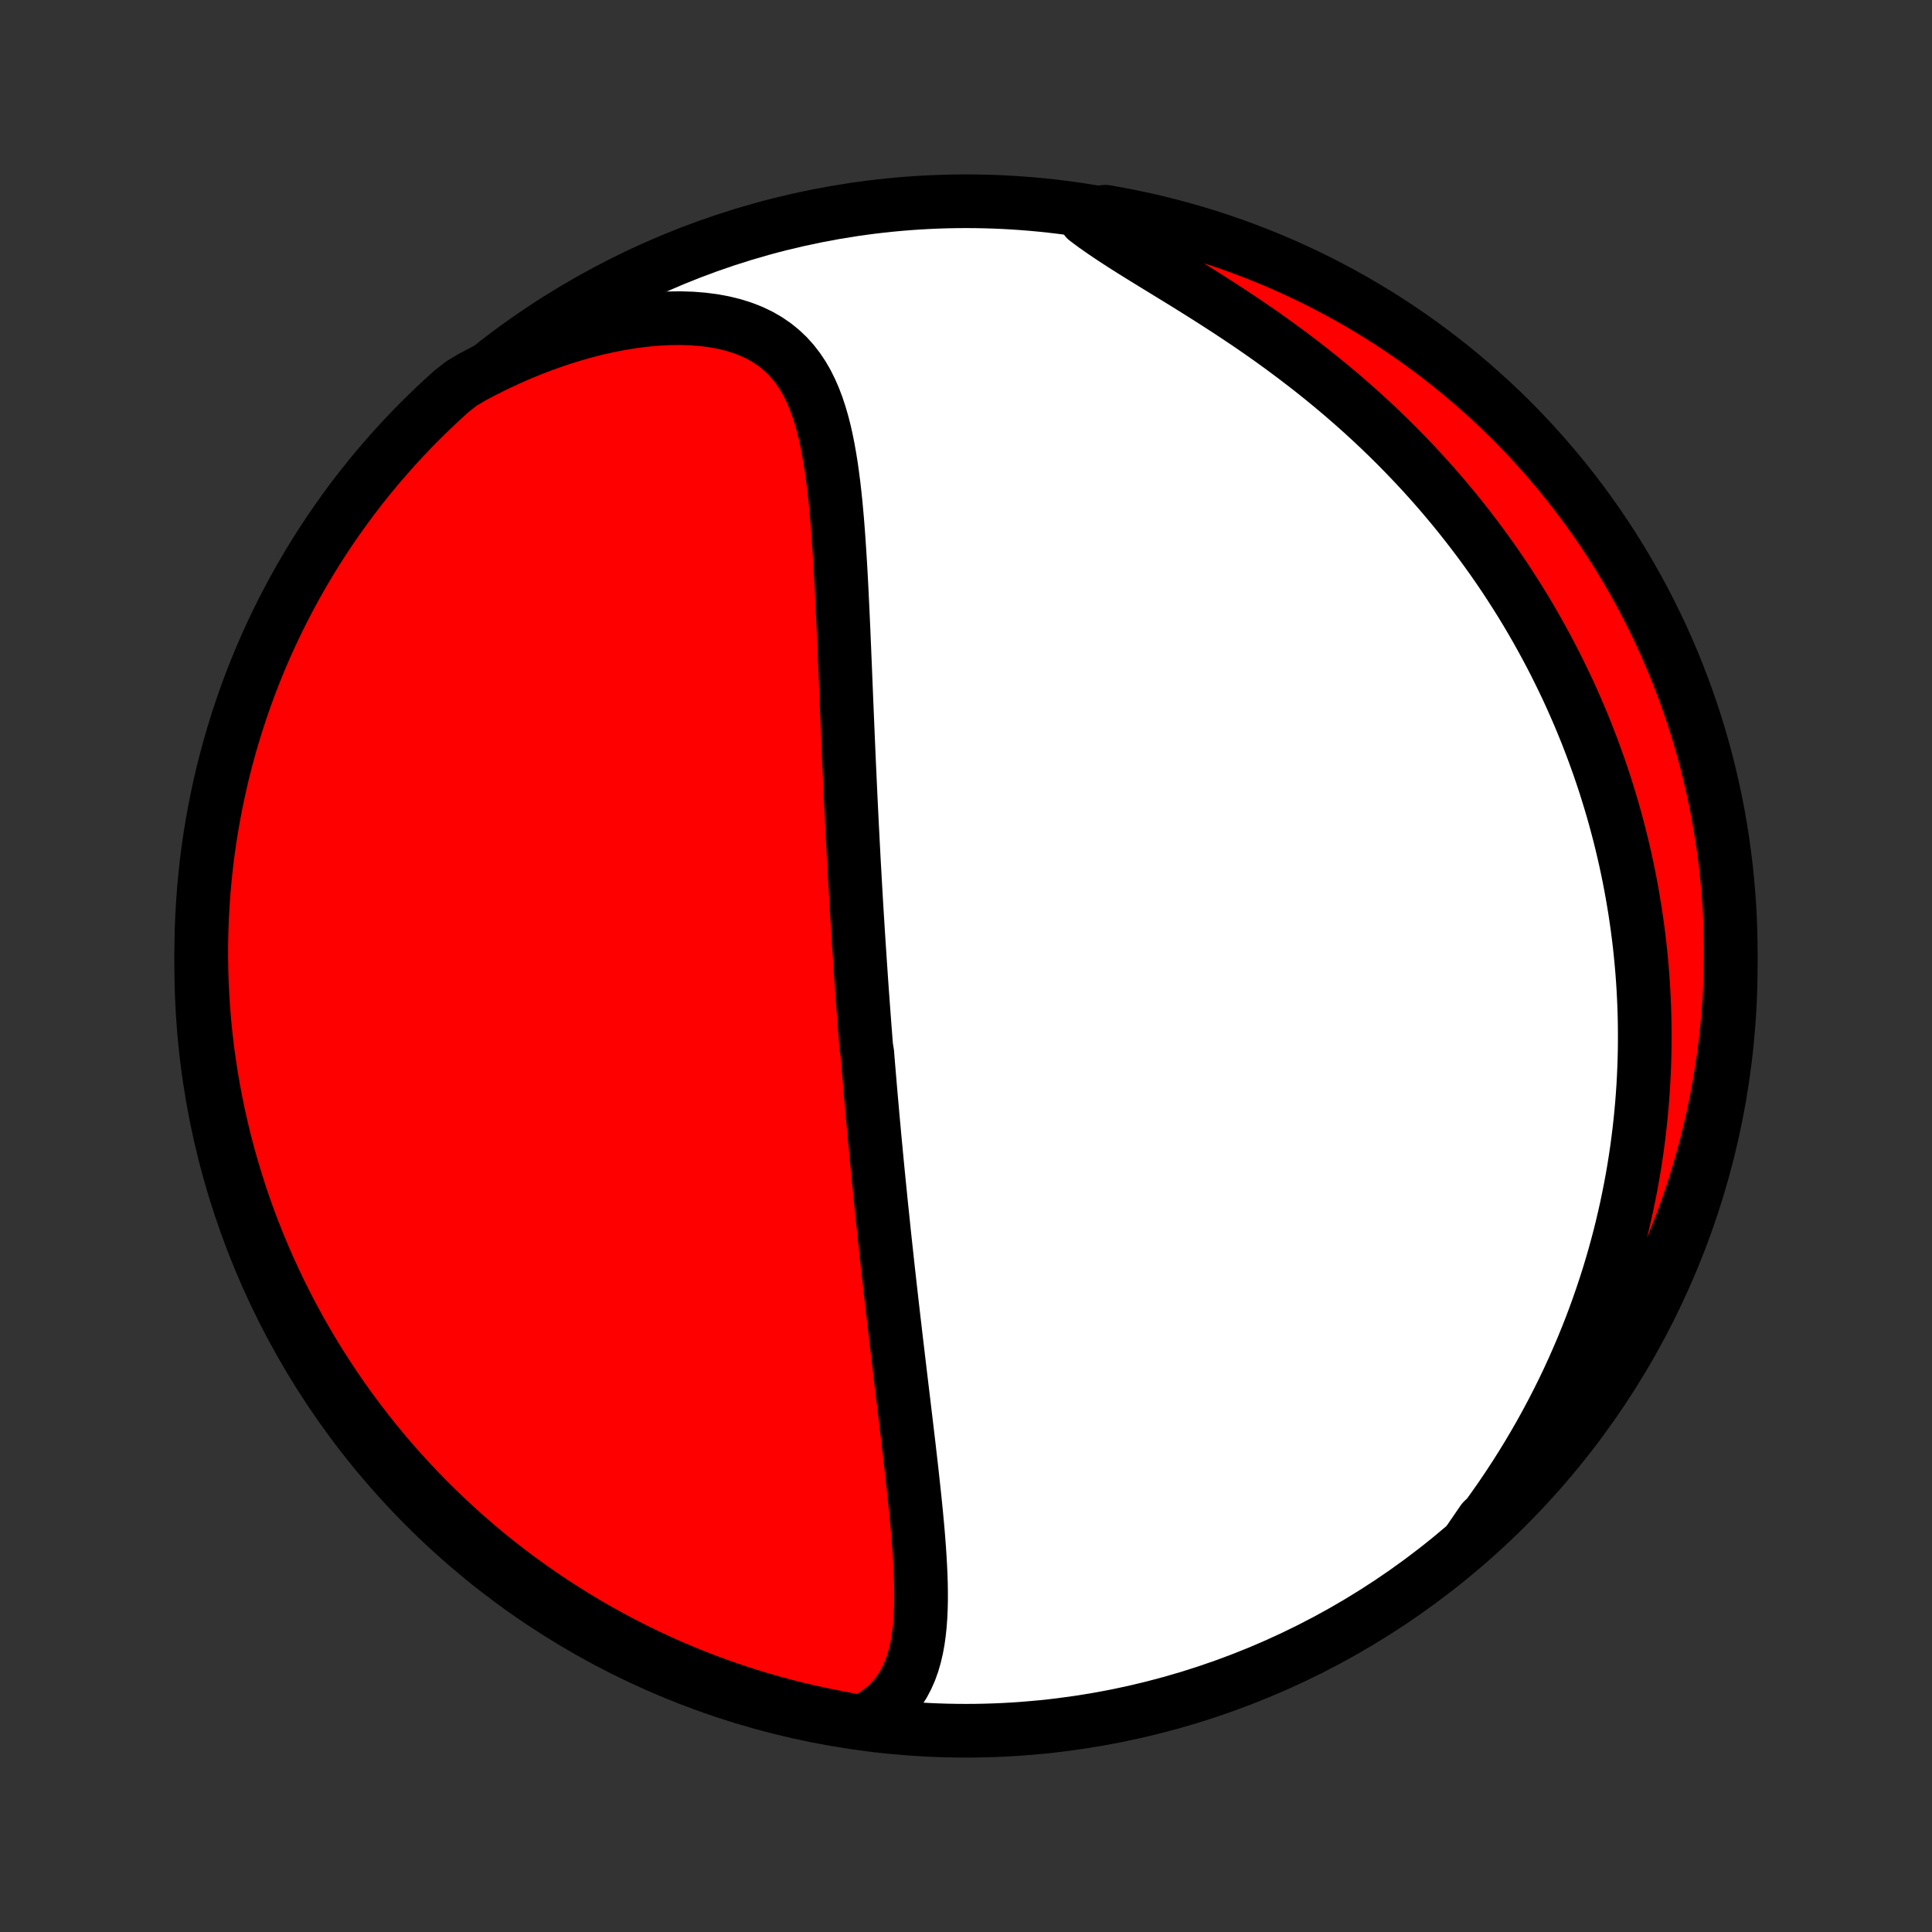 <?xml version="1.0" encoding="utf-8" standalone="no"?>
<!DOCTYPE svg PUBLIC "-//W3C//DTD SVG 1.1//EN"
  "http://www.w3.org/Graphics/SVG/1.1/DTD/svg11.dtd">
<!-- Created with matplotlib (http://matplotlib.org/) -->
<svg height="72pt" version="1.1" viewBox="0 0 72 72" width="72pt" xmlns="http://www.w3.org/2000/svg" xmlns:xlink="http://www.w3.org/1999/xlink">
 <rect x="0" y="0" width="72" height="72" fill="#333333" stroke="none"/>
 <defs>
  <style type="text/css">
*{stroke-linecap:butt;stroke-linejoin:round;}
  </style>
 </defs>
 <g id="figure_1">
  <g id="patch_1">
   <path d="
M0 72
L72 72
L72 0
L0 0
z
" style="fill:none;"/>
  </g>
  <g id="axes_1">
   <g id="PatchCollection_1">
    <defs>
     <path d="
M36 -7.5
C43.558 -7.5 50.808 -10.503 56.153 -15.848
C61.497 -21.192 64.5 -28.442 64.5 -36
C64.5 -43.558 61.497 -50.808 56.153 -56.153
C50.808 -61.497 43.558 -64.5 36 -64.5
C28.442 -64.5 21.192 -61.497 15.848 -56.153
C10.503 -50.808 7.5 -43.558 7.5 -36
C7.5 -28.442 10.503 -21.192 15.848 -15.848
C21.192 -10.503 28.442 -7.5 36 -7.5
z
" id="C0_0_a811fe30f3"/>
     <path d="
M32.099 -7.82
L32.398 -7.979
L32.672 -8.154
L32.92 -8.344
L33.143 -8.547
L33.341 -8.764
L33.516 -8.992
L33.669 -9.231
L33.801 -9.481
L33.915 -9.74
L34.011 -10.007
L34.091 -10.282
L34.157 -10.564
L34.21 -10.852
L34.251 -11.146
L34.282 -11.444
L34.304 -11.747
L34.318 -12.053
L34.325 -12.363
L34.325 -12.676
L34.32 -12.991
L34.31 -13.308
L34.295 -13.626
L34.277 -13.946
L34.256 -14.267
L34.232 -14.588
L34.206 -14.91
L34.177 -15.232
L34.147 -15.554
L34.115 -15.876
L34.082 -16.198
L34.048 -16.518
L34.013 -16.838
L33.978 -17.157
L33.942 -17.475
L33.905 -17.792
L33.869 -18.108
L33.832 -18.422
L33.795 -18.735
L33.758 -19.047
L33.721 -19.357
L33.684 -19.665
L33.647 -19.972
L33.61 -20.277
L33.574 -20.58
L33.538 -20.881
L33.502 -21.181
L33.467 -21.479
L33.432 -21.775
L33.397 -22.07
L33.363 -22.363
L33.329 -22.654
L33.295 -22.943
L33.262 -23.23
L33.229 -23.516
L33.197 -23.8
L33.165 -24.082
L33.134 -24.363
L33.102 -24.642
L33.072 -24.92
L33.042 -25.196
L33.012 -25.471
L32.982 -25.744
L32.953 -26.016
L32.925 -26.286
L32.897 -26.555
L32.869 -26.823
L32.841 -27.09
L32.814 -27.355
L32.788 -27.62
L32.761 -27.883
L32.735 -28.145
L32.709 -28.406
L32.684 -28.667
L32.659 -28.926
L32.635 -29.185
L32.61 -29.442
L32.586 -29.7
L32.563 -29.956
L32.539 -30.212
L32.516 -30.467
L32.494 -30.722
L32.471 -30.977
L32.449 -31.23
L32.427 -31.484
L32.406 -31.738
L32.384 -31.991
L32.363 -32.244
L32.342 -32.497
L32.322 -32.749
L32.281 -33.002
L32.261 -33.255
L32.242 -33.508
L32.222 -33.761
L32.203 -34.015
L32.184 -34.269
L32.165 -34.523
L32.147 -34.777
L32.128 -35.032
L32.11 -35.287
L32.092 -35.543
L32.075 -35.8
L32.057 -36.057
L32.04 -36.315
L32.023 -36.574
L32.005 -36.834
L31.989 -37.094
L31.972 -37.356
L31.956 -37.618
L31.939 -37.882
L31.923 -38.147
L31.907 -38.413
L31.892 -38.68
L31.876 -38.949
L31.861 -39.219
L31.846 -39.49
L31.83 -39.763
L31.815 -40.037
L31.801 -40.313
L31.786 -40.591
L31.772 -40.87
L31.757 -41.151
L31.743 -41.434
L31.729 -41.718
L31.715 -42.004
L31.701 -42.293
L31.688 -42.583
L31.674 -42.875
L31.661 -43.17
L31.647 -43.466
L31.634 -43.764
L31.621 -44.065
L31.608 -44.368
L31.595 -44.673
L31.582 -44.98
L31.569 -45.289
L31.556 -45.6
L31.543 -45.914
L31.53 -46.23
L31.517 -46.548
L31.504 -46.868
L31.491 -47.191
L31.477 -47.515
L31.464 -47.841
L31.45 -48.17
L31.436 -48.501
L31.421 -48.833
L31.406 -49.167
L31.39 -49.503
L31.374 -49.84
L31.357 -50.179
L31.339 -50.519
L31.32 -50.861
L31.299 -51.203
L31.277 -51.546
L31.254 -51.89
L31.229 -52.234
L31.202 -52.578
L31.172 -52.922
L31.14 -53.265
L31.104 -53.607
L31.065 -53.948
L31.021 -54.287
L30.974 -54.624
L30.92 -54.959
L30.861 -55.29
L30.796 -55.617
L30.723 -55.94
L30.641 -56.258
L30.55 -56.569
L30.449 -56.874
L30.336 -57.171
L30.21 -57.46
L30.071 -57.739
L29.916 -58.007
L29.744 -58.264
L29.555 -58.508
L29.348 -58.738
L29.121 -58.953
L28.874 -59.153
L28.606 -59.336
L28.319 -59.501
L28.011 -59.648
L27.683 -59.776
L27.337 -59.885
L26.972 -59.975
L26.591 -60.046
L26.195 -60.097
L25.785 -60.13
L25.363 -60.143
L24.93 -60.138
L24.488 -60.115
L24.038 -60.074
L23.582 -60.017
L23.121 -59.942
L22.657 -59.852
L22.19 -59.746
L21.723 -59.625
L21.254 -59.489
L20.787 -59.34
L20.321 -59.177
L19.858 -59.002
L19.398 -58.814
L18.942 -58.614
L18.49 -58.403
L18.043 -58.181
L17.601 -57.948
L17.195 -57.706
L16.824 -57.416
L16.459 -57.084
L16.1 -56.746
L15.747 -56.402
L15.4 -56.052
L15.06 -55.695
L14.725 -55.333
L14.398 -54.964
L14.076 -54.59
L13.762 -54.21
L13.454 -53.825
L13.153 -53.434
L12.86 -53.038
L12.573 -52.636
L12.293 -52.23
L12.021 -51.819
L11.755 -51.403
L11.498 -50.982
L11.247 -50.556
L11.005 -50.127
L10.77 -49.692
L10.542 -49.254
L10.322 -48.812
L10.11 -48.365
L9.906 -47.916
L9.71 -47.462
L9.522 -47.005
L9.342 -46.544
L9.17 -46.081
L9.007 -45.614
L8.851 -45.144
L8.704 -44.672
L8.565 -44.196
L8.435 -43.719
L8.312 -43.239
L8.199 -42.757
L8.094 -42.272
L7.997 -41.786
L7.909 -41.298
L7.829 -40.809
L7.758 -40.318
L7.695 -39.825
L7.642 -39.332
L7.596 -38.837
L7.56 -38.342
L7.532 -37.846
L7.513 -37.349
L7.502 -36.852
L7.5 -36.355
L7.507 -35.858
L7.523 -35.36
L7.547 -34.863
L7.58 -34.366
L7.621 -33.87
L7.671 -33.374
L7.73 -32.879
L7.798 -32.386
L7.873 -31.893
L7.958 -31.401
L8.051 -30.911
L8.153 -30.422
L8.263 -29.935
L8.381 -29.45
L8.508 -28.967
L8.644 -28.486
L8.787 -28.008
L8.939 -27.531
L9.099 -27.058
L9.268 -26.587
L9.444 -26.119
L9.629 -25.654
L9.822 -25.192
L10.022 -24.733
L10.231 -24.278
L10.447 -23.826
L10.671 -23.379
L10.903 -22.935
L11.143 -22.494
L11.39 -22.059
L11.644 -21.627
L11.906 -21.2
L12.176 -20.777
L12.452 -20.359
L12.736 -19.945
L13.027 -19.537
L13.325 -19.133
L13.63 -18.735
L13.941 -18.342
L14.259 -17.954
L14.584 -17.572
L14.916 -17.195
L15.254 -16.824
L15.598 -16.459
L15.948 -16.1
L16.305 -15.747
L16.667 -15.4
L17.036 -15.06
L17.41 -14.725
L17.79 -14.398
L18.175 -14.076
L18.566 -13.762
L18.962 -13.454
L19.363 -13.153
L19.77 -12.86
L20.181 -12.573
L20.597 -12.293
L21.018 -12.021
L21.444 -11.755
L21.873 -11.498
L22.308 -11.247
L22.746 -11.005
L23.188 -10.77
L23.634 -10.542
L24.084 -10.322
L24.538 -10.11
L24.995 -9.906
L25.456 -9.71
L25.919 -9.522
L26.386 -9.342
L26.856 -9.17
L27.328 -9.007
L27.804 -8.851
L28.281 -8.704
L28.761 -8.565
L29.243 -8.435
L29.728 -8.312
L30.214 -8.199
L30.702 -8.094
L31.191 -7.997
z
" id="C0_1_9929870114"/>
     <path d="
M54.77 -14.619
L55.075 -15.015
L55.371 -15.412
L55.658 -15.811
L55.937 -16.21
L56.207 -16.61
L56.469 -17.01
L56.722 -17.41
L56.966 -17.81
L57.202 -18.209
L57.43 -18.608
L57.649 -19.007
L57.861 -19.404
L58.064 -19.8
L58.26 -20.195
L58.448 -20.589
L58.628 -20.981
L58.801 -21.372
L58.967 -21.761
L59.126 -22.148
L59.278 -22.534
L59.423 -22.917
L59.561 -23.299
L59.693 -23.679
L59.819 -24.057
L59.939 -24.432
L60.052 -24.806
L60.16 -25.178
L60.262 -25.548
L60.359 -25.915
L60.45 -26.281
L60.535 -26.645
L60.616 -27.006
L60.691 -27.366
L60.762 -27.723
L60.828 -28.079
L60.889 -28.433
L60.945 -28.784
L60.997 -29.134
L61.044 -29.482
L61.087 -29.829
L61.126 -30.173
L61.16 -30.516
L61.191 -30.857
L61.217 -31.197
L61.24 -31.535
L61.258 -31.872
L61.273 -32.207
L61.284 -32.541
L61.292 -32.873
L61.295 -33.204
L61.295 -33.534
L61.292 -33.862
L61.285 -34.19
L61.274 -34.516
L61.26 -34.841
L61.243 -35.166
L61.222 -35.489
L61.198 -35.811
L61.17 -36.133
L61.139 -36.454
L61.105 -36.774
L61.067 -37.094
L61.026 -37.413
L60.981 -37.731
L60.934 -38.049
L60.882 -38.366
L60.828 -38.683
L60.77 -39
L60.709 -39.316
L60.644 -39.633
L60.576 -39.949
L60.504 -40.264
L60.429 -40.58
L60.351 -40.896
L60.268 -41.211
L60.183 -41.527
L60.093 -41.843
L60 -42.158
L59.903 -42.474
L59.803 -42.791
L59.698 -43.107
L59.59 -43.424
L59.477 -43.741
L59.361 -44.058
L59.24 -44.376
L59.116 -44.694
L58.987 -45.012
L58.854 -45.331
L58.716 -45.65
L58.574 -45.97
L58.428 -46.291
L58.276 -46.611
L58.12 -46.932
L57.96 -47.254
L57.794 -47.577
L57.623 -47.899
L57.447 -48.222
L57.266 -48.546
L57.08 -48.87
L56.888 -49.195
L56.69 -49.52
L56.487 -49.845
L56.278 -50.171
L56.064 -50.497
L55.843 -50.823
L55.616 -51.15
L55.383 -51.476
L55.144 -51.802
L54.898 -52.129
L54.646 -52.455
L54.388 -52.781
L54.122 -53.107
L53.85 -53.432
L53.571 -53.757
L53.285 -54.081
L52.993 -54.404
L52.693 -54.726
L52.386 -55.047
L52.073 -55.367
L51.752 -55.685
L51.424 -56.002
L51.089 -56.317
L50.748 -56.629
L50.399 -56.94
L50.044 -57.248
L49.683 -57.553
L49.315 -57.856
L48.941 -58.156
L48.561 -58.452
L48.176 -58.745
L47.786 -59.035
L47.391 -59.321
L46.992 -59.603
L46.589 -59.881
L46.183 -60.154
L45.776 -60.424
L45.366 -60.689
L44.957 -60.95
L44.548 -61.207
L44.141 -61.46
L43.736 -61.709
L43.336 -61.954
L42.942 -62.195
L42.555 -62.434
L42.177 -62.669
L41.809 -62.902
L41.454 -63.134
L41.112 -63.364
L40.786 -63.593
L40.477 -63.822
L40.698 -64.051
L41.188 -64.11
L41.676 -64.024
L42.163 -63.929
L42.648 -63.826
L43.13 -63.714
L43.611 -63.594
L44.089 -63.465
L44.565 -63.328
L45.038 -63.183
L45.508 -63.029
L45.976 -62.867
L46.44 -62.697
L46.901 -62.519
L47.359 -62.333
L47.814 -62.139
L48.264 -61.936
L48.712 -61.726
L49.155 -61.508
L49.594 -61.282
L50.029 -61.049
L50.46 -60.808
L50.886 -60.559
L51.308 -60.303
L51.725 -60.04
L52.138 -59.769
L52.545 -59.491
L52.948 -59.206
L53.345 -58.913
L53.737 -58.614
L54.124 -58.308
L54.505 -57.995
L54.88 -57.675
L55.25 -57.349
L55.614 -57.016
L55.972 -56.677
L56.324 -56.332
L56.669 -55.98
L57.009 -55.622
L57.342 -55.258
L57.668 -54.889
L57.988 -54.514
L58.301 -54.133
L58.607 -53.746
L58.907 -53.354
L59.199 -52.957
L59.484 -52.555
L59.763 -52.147
L60.034 -51.735
L60.297 -51.318
L60.553 -50.896
L60.802 -50.47
L61.044 -50.039
L61.277 -49.604
L61.503 -49.165
L61.721 -48.722
L61.931 -48.275
L62.134 -47.824
L62.328 -47.37
L62.515 -46.912
L62.693 -46.451
L62.863 -45.986
L63.025 -45.519
L63.179 -45.049
L63.325 -44.576
L63.462 -44.1
L63.591 -43.622
L63.711 -43.141
L63.823 -42.659
L63.927 -42.174
L64.022 -41.688
L64.108 -41.199
L64.186 -40.709
L64.255 -40.218
L64.316 -39.726
L64.368 -39.232
L64.412 -38.737
L64.447 -38.242
L64.473 -37.746
L64.49 -37.249
L64.499 -36.752
L64.499 -36.254
L64.49 -35.757
L64.473 -35.26
L64.447 -34.763
L64.413 -34.266
L64.369 -33.77
L64.317 -33.274
L64.257 -32.779
L64.188 -32.286
L64.11 -31.793
L64.024 -31.302
L63.929 -30.812
L63.826 -30.324
L63.714 -29.837
L63.594 -29.352
L63.465 -28.87
L63.328 -28.389
L63.183 -27.911
L63.029 -27.435
L62.867 -26.962
L62.697 -26.492
L62.519 -26.024
L62.333 -25.56
L62.139 -25.099
L61.936 -24.641
L61.726 -24.186
L61.508 -23.736
L61.282 -23.288
L61.049 -22.845
L60.808 -22.406
L60.559 -21.971
L60.303 -21.54
L60.04 -21.114
L59.769 -20.692
L59.491 -20.275
L59.206 -19.862
L58.913 -19.455
L58.614 -19.052
L58.308 -18.655
L57.995 -18.263
L57.675 -17.876
L57.349 -17.495
L57.016 -17.12
L56.677 -16.75
L56.332 -16.386
L55.98 -16.028
L55.622 -15.676
L55.258 -15.331
z
" id="C0_2_134396976c"/>
    </defs>
    <g clip-path="url(#p1bffca34e9)">
     <use style="fill:#ffffff;stroke:#000000;stroke-width:2.0;" x="0.0" xlink:href="#C0_0_a811fe30f3" y="72.0"/>
    </g>
    <g clip-path="url(#p1bffca34e9)">
     <use style="fill:#ff0000;stroke:#000000;stroke-width:2.0;" x="0.0" xlink:href="#C0_1_9929870114" y="72.0"/>
    </g>
    <g clip-path="url(#p1bffca34e9)">
     <use style="fill:#ff0000;stroke:#000000;stroke-width:2.0;" x="0.0" xlink:href="#C0_2_134396976c" y="72.0"/>
    </g>
   </g>
  </g>
 </g>
 <defs>
  <clipPath id="p1bffca34e9">
   <rect height="72.0" width="72.0" x="0.0" y="0.0"/>
  </clipPath>
 </defs>
</svg>
